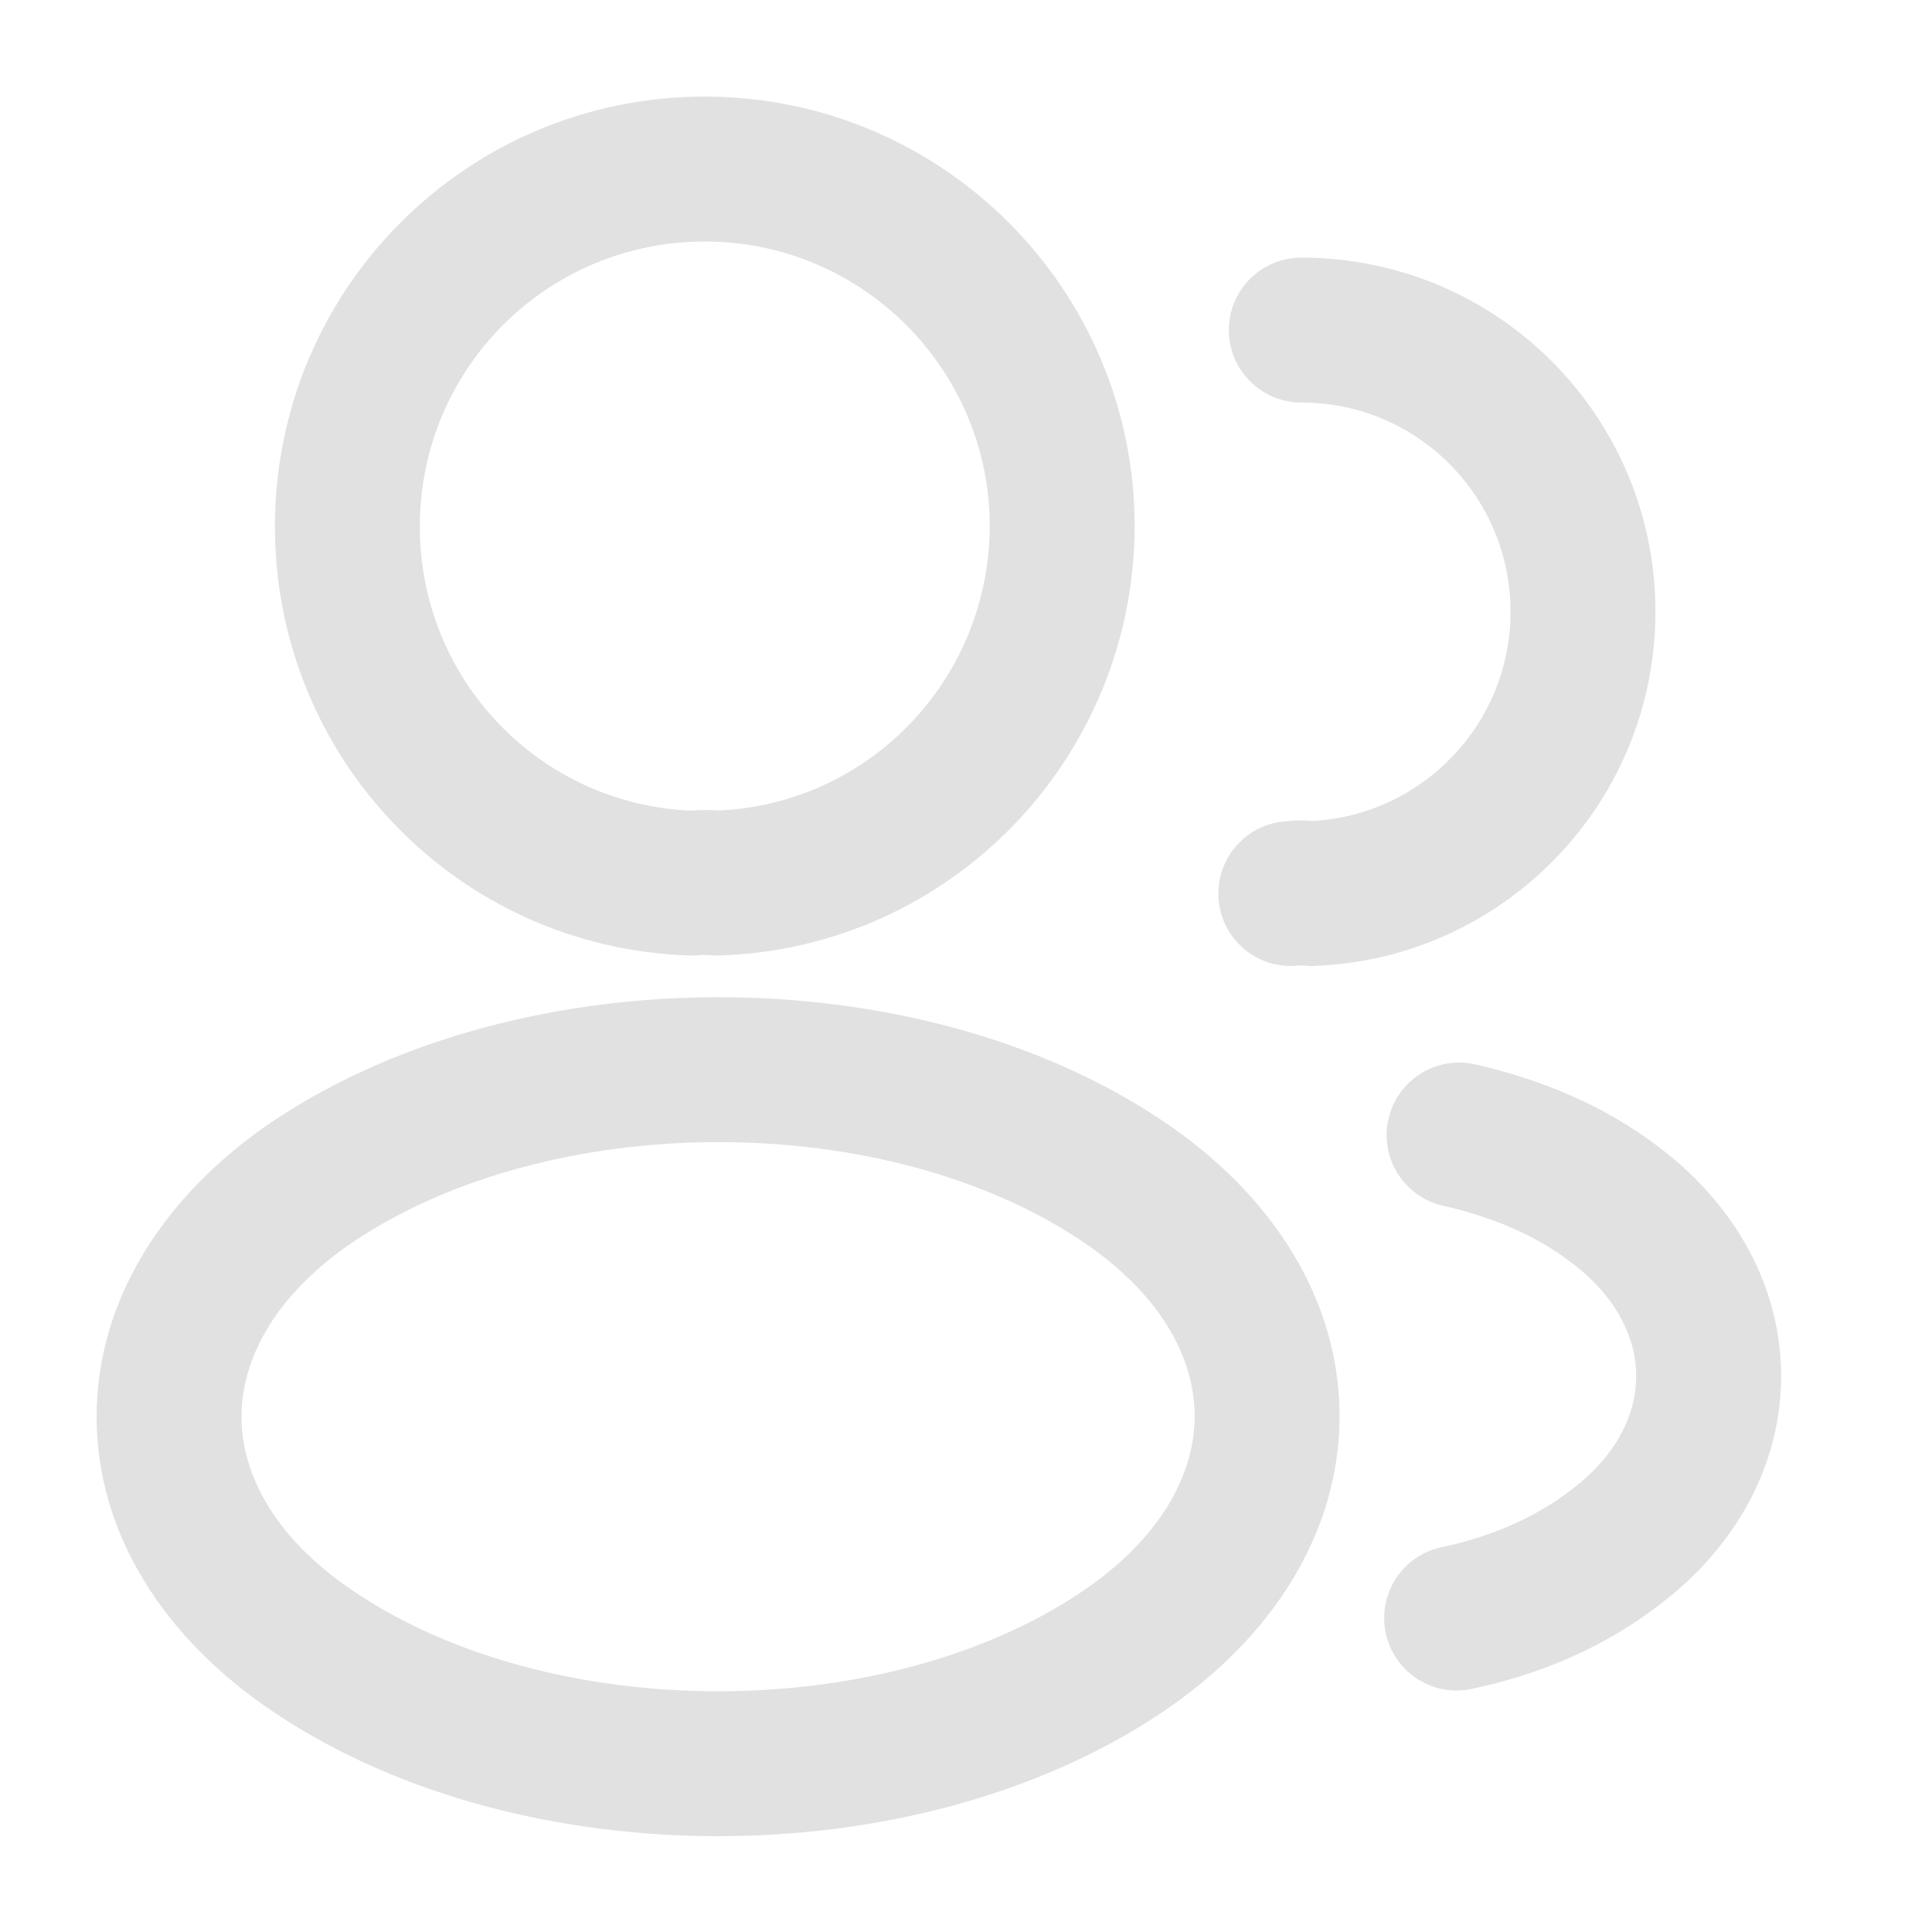 <svg width="20" height="20" viewBox="0 0 20 20" fill="none" xmlns="http://www.w3.org/2000/svg">
<path fill-rule="evenodd" clip-rule="evenodd" d="M7.296 2.5C5.661 2.5 4.346 3.821 4.346 5.45C4.346 7.033 5.58 8.318 7.14 8.391C7.24 8.384 7.345 8.384 7.445 8.39C9.003 8.317 10.238 7.034 10.246 5.448C10.245 3.822 8.923 2.5 7.296 2.5ZM2.846 5.45C2.846 2.995 4.831 1 7.296 1C9.752 1 11.746 2.994 11.746 5.45L11.746 5.453C11.736 7.854 9.843 9.811 7.454 9.891C7.421 9.892 7.388 9.891 7.355 9.888C7.323 9.885 7.271 9.884 7.222 9.889C7.191 9.891 7.16 9.892 7.129 9.891C4.74 9.811 2.846 7.853 2.846 5.45Z" fill="#E1E1E1"/>
<path fill-rule="evenodd" clip-rule="evenodd" d="M12.721 3.417C12.721 3.002 13.057 2.667 13.471 2.667C15.503 2.667 17.137 4.312 17.137 6.333C17.137 8.314 15.566 9.926 13.607 9.999C13.567 10.001 13.526 9.999 13.486 9.994C13.487 9.994 13.482 9.994 13.474 9.994C13.466 9.994 13.456 9.994 13.445 9.995C13.034 10.041 12.663 9.745 12.617 9.333C12.571 8.921 12.868 8.55 13.28 8.505C13.382 8.493 13.49 8.49 13.597 8.498C14.733 8.432 15.637 7.487 15.637 6.333C15.637 5.138 14.672 4.167 13.471 4.167C13.057 4.167 12.721 3.831 12.721 3.417Z" fill="#E1E1E1"/>
<path fill-rule="evenodd" clip-rule="evenodd" d="M7.44 10.323C9.065 10.323 10.729 10.731 12.021 11.593C13.185 12.368 13.867 13.465 13.867 14.659C13.867 15.853 13.185 16.953 12.021 17.732L12.021 17.732C10.726 18.598 9.06 19.008 7.433 19.008C5.807 19.008 4.141 18.598 2.846 17.732C1.682 16.957 1 15.86 1 14.666C1 13.472 1.682 12.372 2.845 11.593L2.848 11.592L2.848 11.592C4.146 10.731 5.814 10.323 7.44 10.323ZM3.678 12.841C2.826 13.412 2.5 14.087 2.5 14.666C2.5 15.244 2.826 15.917 3.678 16.484L3.68 16.485C4.676 17.152 6.035 17.508 7.433 17.508C8.832 17.508 10.191 17.152 11.187 16.485C12.04 15.914 12.367 15.238 12.367 14.659C12.367 14.081 12.04 13.408 11.189 12.841L11.188 12.84C10.195 12.178 8.839 11.823 7.44 11.823C6.041 11.823 4.68 12.177 3.678 12.841Z" fill="#E1E1E1"/>
<path fill-rule="evenodd" clip-rule="evenodd" d="M14.373 11.585C14.464 11.181 14.865 10.927 15.269 11.018C15.94 11.17 16.603 11.44 17.165 11.869C17.976 12.478 18.438 13.334 18.438 14.246C18.438 15.157 17.977 16.013 17.166 16.622C16.598 17.058 15.925 17.34 15.232 17.484C14.827 17.569 14.429 17.308 14.345 16.903C14.26 16.497 14.521 16.1 14.926 16.016C15.432 15.91 15.891 15.71 16.256 15.43L16.262 15.425L16.262 15.425C16.75 15.059 16.938 14.625 16.938 14.246C16.938 13.867 16.75 13.432 16.262 13.067L16.257 13.063L16.257 13.063C15.903 12.792 15.45 12.597 14.939 12.482C14.535 12.391 14.281 11.989 14.373 11.585Z" fill="#E1E1E1"/>
</svg>
